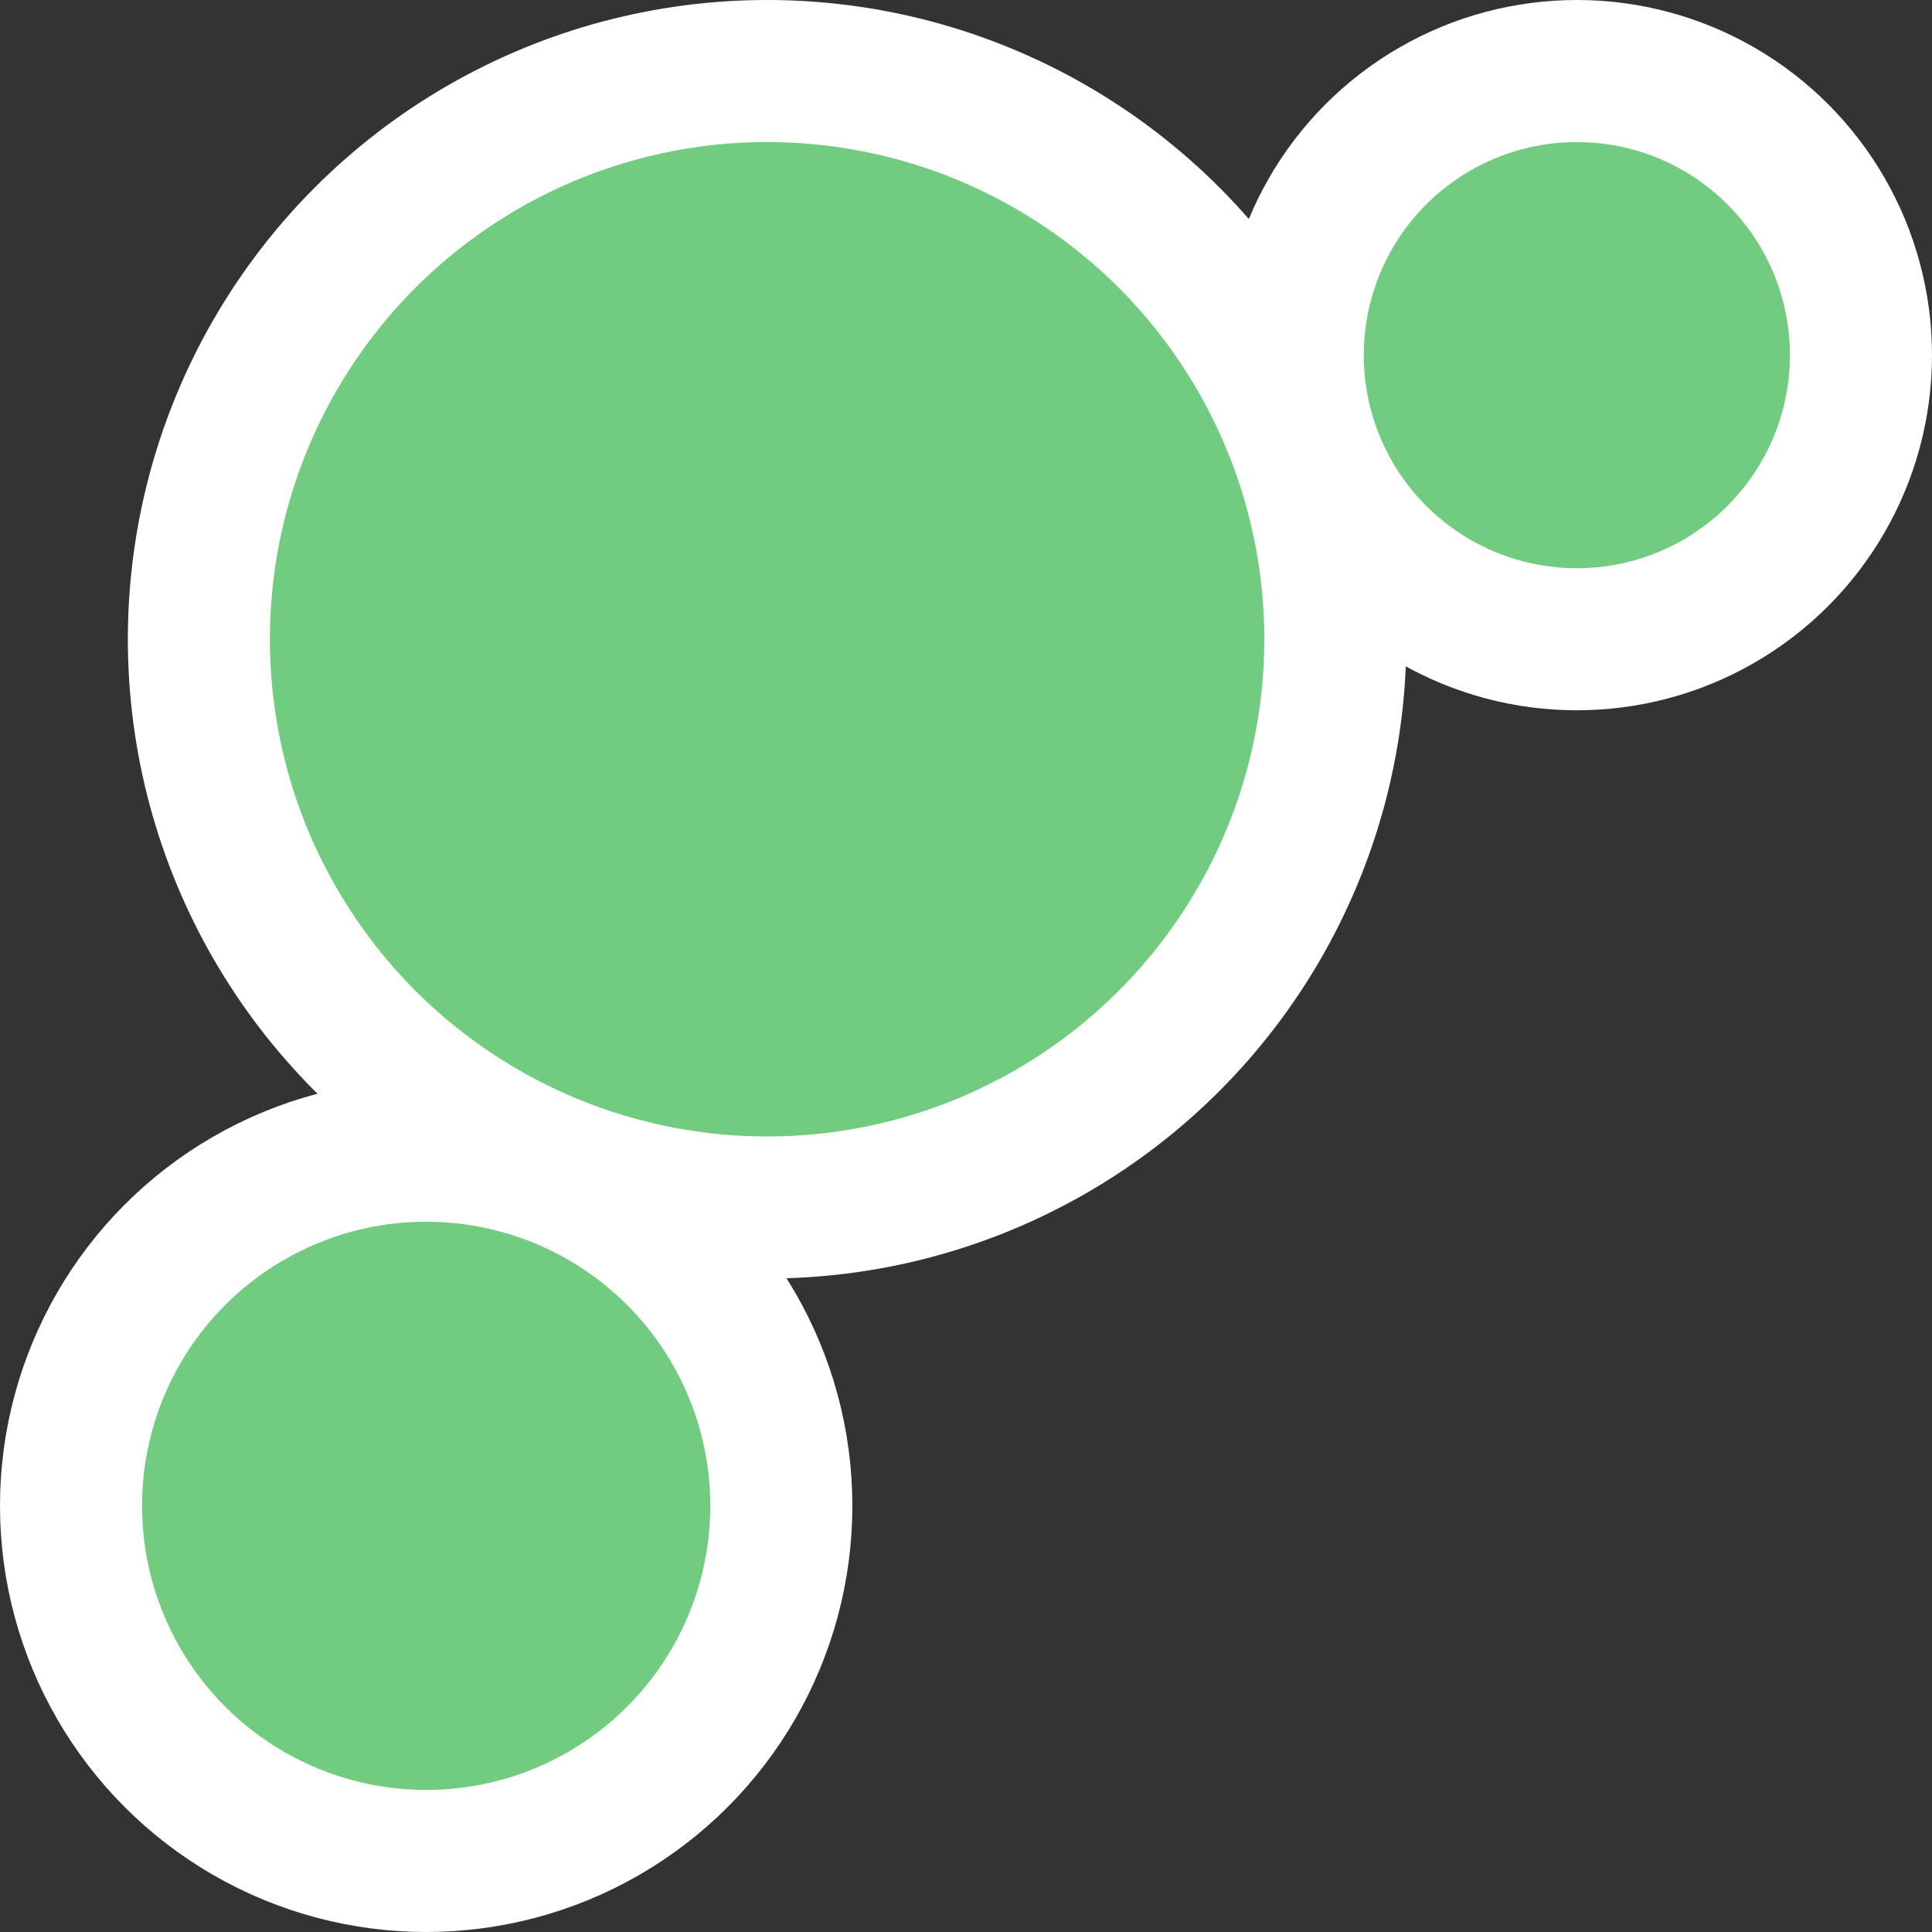 <svg width="68" height="68" viewBox="0 0 68 68" fill="none" xmlns="http://www.w3.org/2000/svg">
<rect x="0" y="0" width="68" height="68" fill="#333333" stroke="none"/>
<circle cx="27" cy="22.5" r="20" fill="#72CC80" stroke="white" stroke-width="5"/>
<circle cx="55.5" cy="12.5" r="10" fill="#72CC80" stroke="white" stroke-width="5"/>
<circle cx="15" cy="53" r="12.5" fill="#72CC80" stroke="white" stroke-width="5"/>
</svg>

